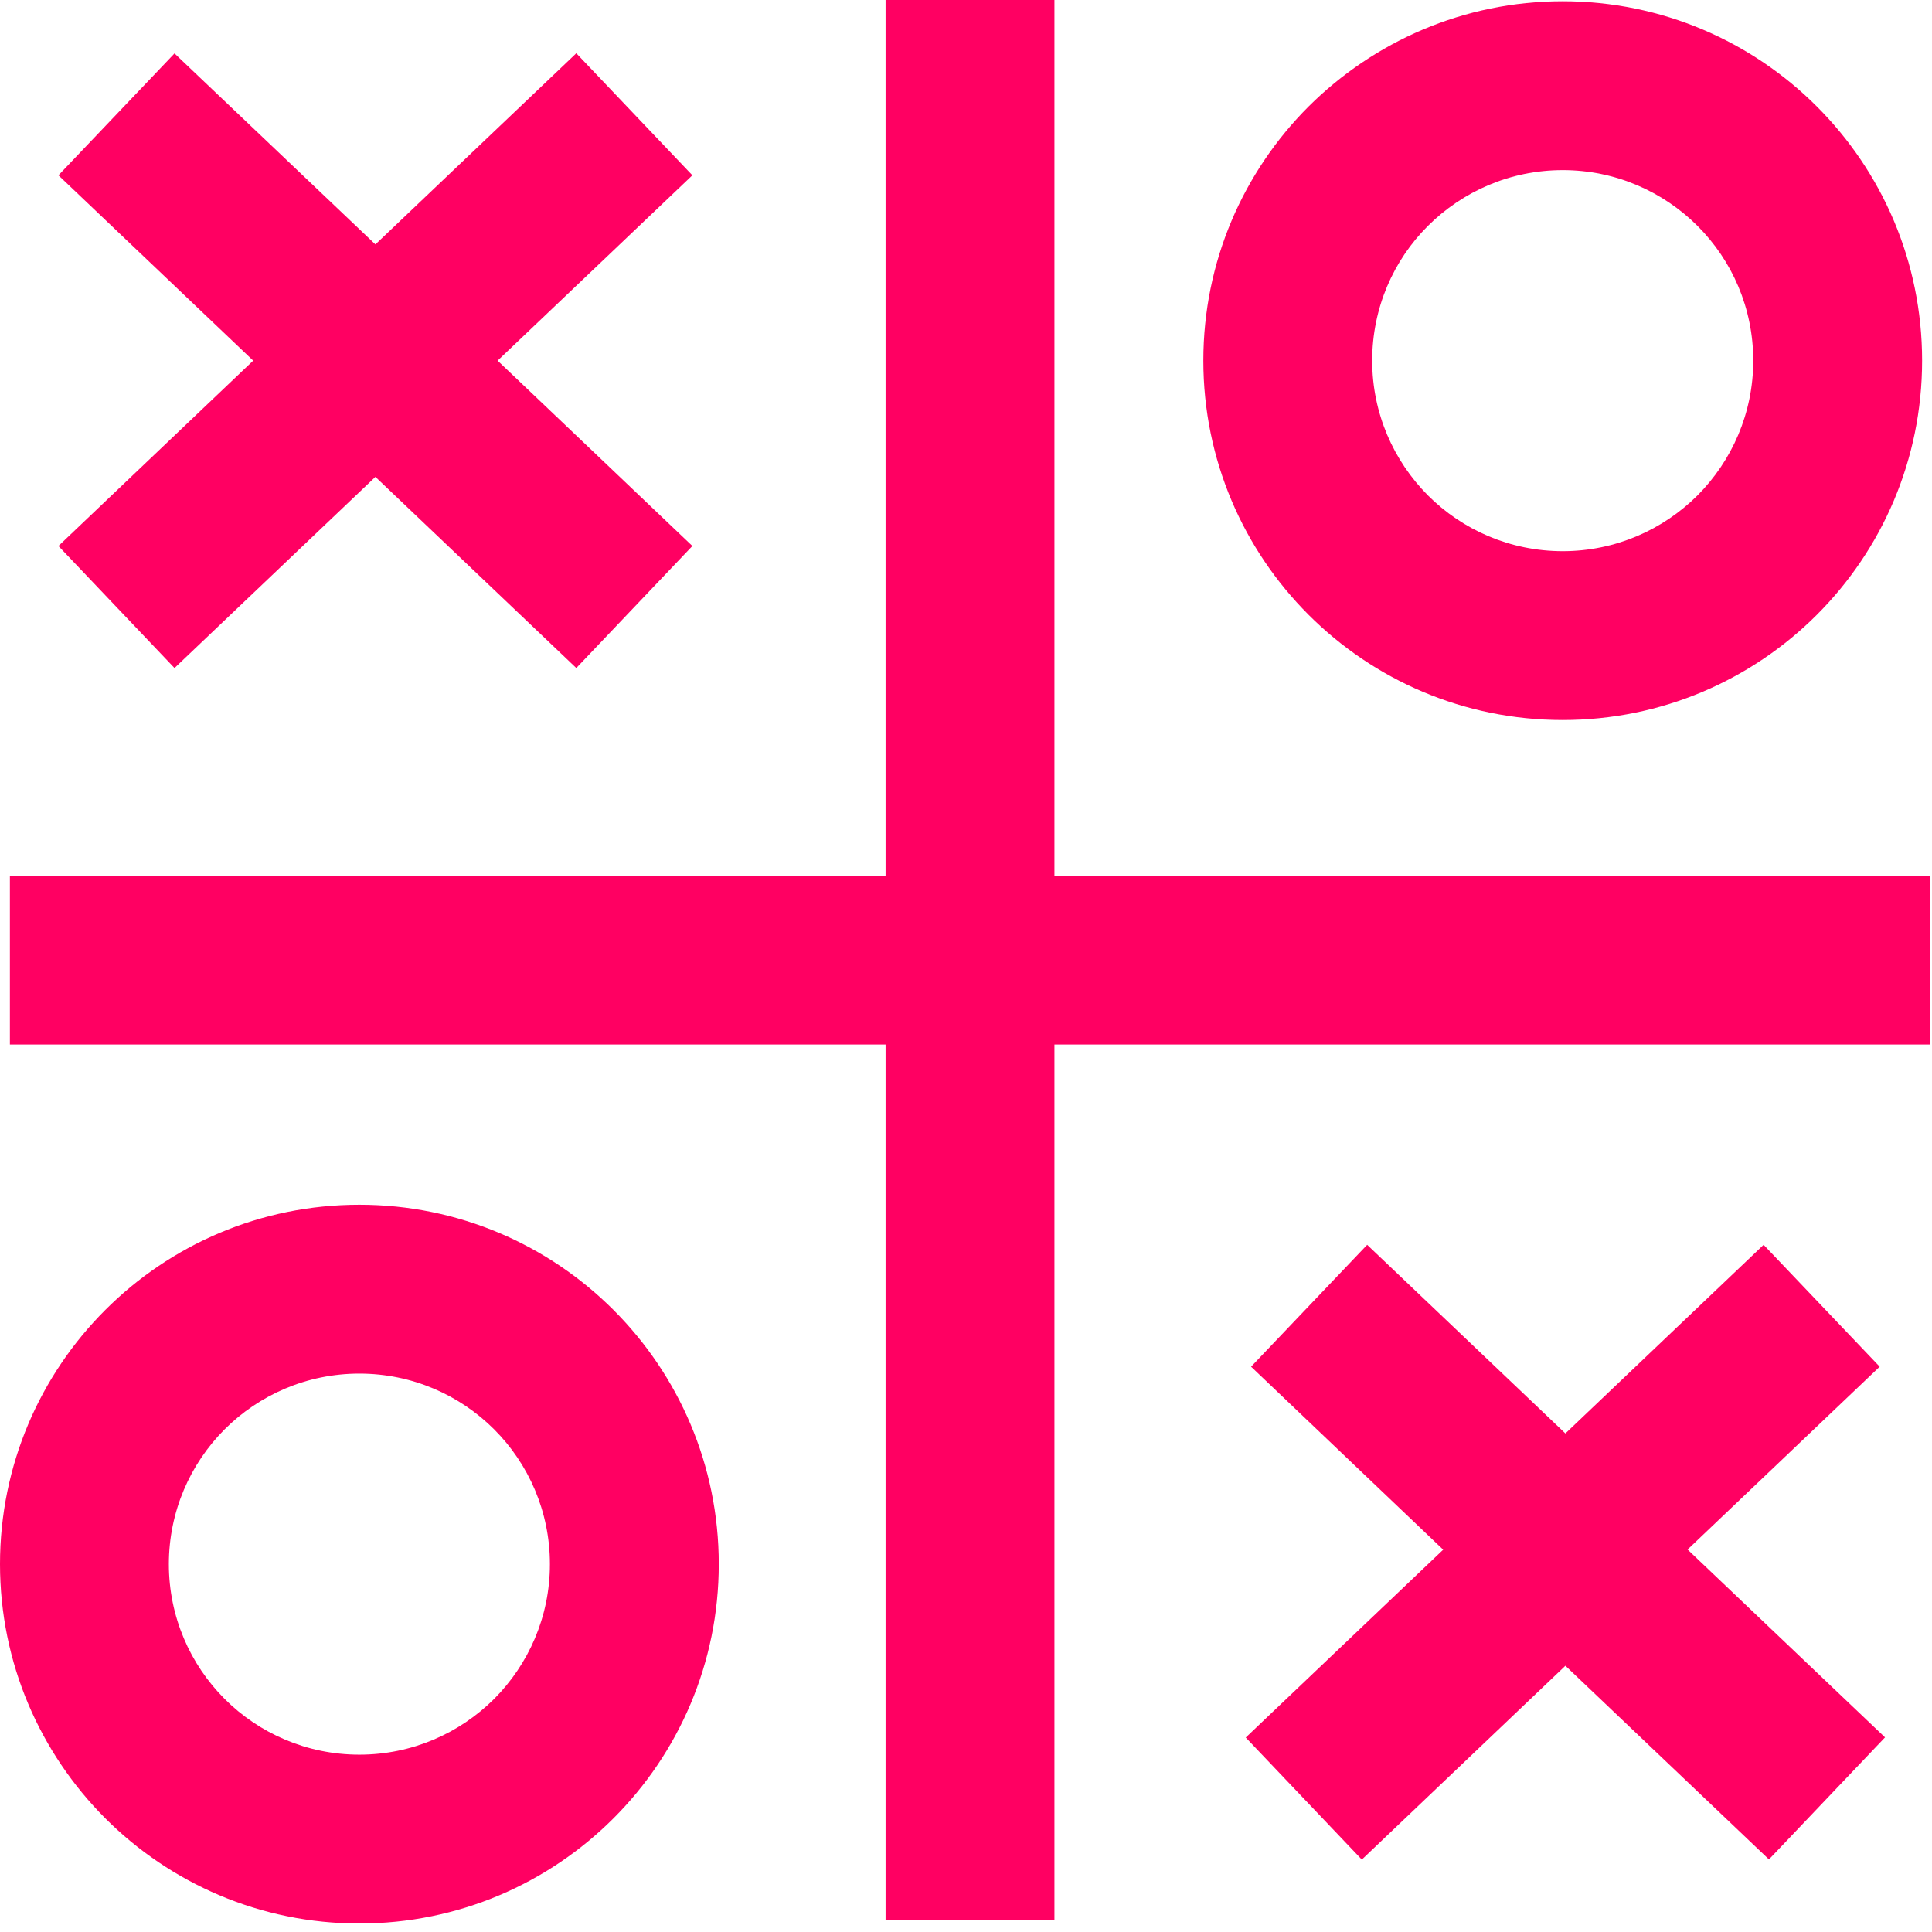 <svg width="123" height="123" viewBox="0 0 123 123" fill="none" xmlns="http://www.w3.org/2000/svg">
<g clip-path="url(#clip0_196_3)">
<path d="M67.13 0V55.75H122.88V66.5H67.13V122.25H56.38V66.5H0.63V55.75H56.38V0H67.13ZM119.67 87.01L107.44 98.65L120.01 110.61L112.62 118.38L99.66 106.05L86.7 118.39L79.31 110.62L91.88 98.66L79.65 87.01L87.04 79.25L99.66 91.26L112.28 79.25L119.67 87.01ZM44.08 11.16L31.68 22.96L44.08 34.76L36.69 42.53L23.9 30.36L11.11 42.53L3.72 34.76L16.12 22.96L3.72 11.16L11.11 3.4L23.9 15.56L36.69 3.39L44.08 11.16ZM22.88 76.7C29.2 76.7 34.92 79.26 39.06 83.4C43.2 87.54 45.76 93.26 45.76 99.58C45.76 105.9 43.2 111.62 39.06 115.76C34.92 119.9 29.2 122.46 22.88 122.46C16.56 122.46 10.84 119.9 6.7 115.76C2.56 111.61 0 105.89 0 99.58C0 93.26 2.56 87.54 6.7 83.4C10.84 79.26 16.56 76.7 22.88 76.7ZM31.46 91C29.27 88.81 26.23 87.45 22.88 87.45C19.53 87.45 16.49 88.81 14.3 91C12.11 93.19 10.75 96.23 10.75 99.58C10.75 102.93 12.11 105.97 14.3 108.16C16.49 110.35 19.53 111.71 22.88 111.71C26.23 111.71 29.26 110.35 31.46 108.16C33.65 105.96 35.01 102.93 35.01 99.58C35.01 96.23 33.65 93.19 31.46 91ZM99.49 0.08C105.81 0.08 111.53 2.64 115.67 6.78C119.81 10.92 122.37 16.64 122.37 22.96C122.37 29.28 119.81 35 115.67 39.14C111.53 43.28 105.81 45.84 99.49 45.84C93.17 45.84 87.45 43.28 83.31 39.14C79.17 35 76.61 29.28 76.61 22.96C76.61 16.64 79.17 10.92 83.31 6.78C87.46 2.65 93.18 0.08 99.49 0.08ZM108.07 14.38C105.87 12.19 102.84 10.83 99.49 10.83C96.14 10.83 93.11 12.19 90.91 14.38C88.71 16.57 87.36 19.61 87.36 22.96C87.36 26.31 88.72 29.34 90.91 31.54C93.1 33.73 96.14 35.09 99.49 35.09C102.84 35.09 105.87 33.73 108.07 31.54C110.26 29.34 111.62 26.31 111.62 22.96C111.62 19.61 110.27 16.58 108.07 14.38Z" fill="#FF0062"/>
</g>
<defs>
<clipPath id="clip0_196_3">
<rect width="122.88" height="122.45" fill="white"/>
</clipPath>
</defs>
</svg>
